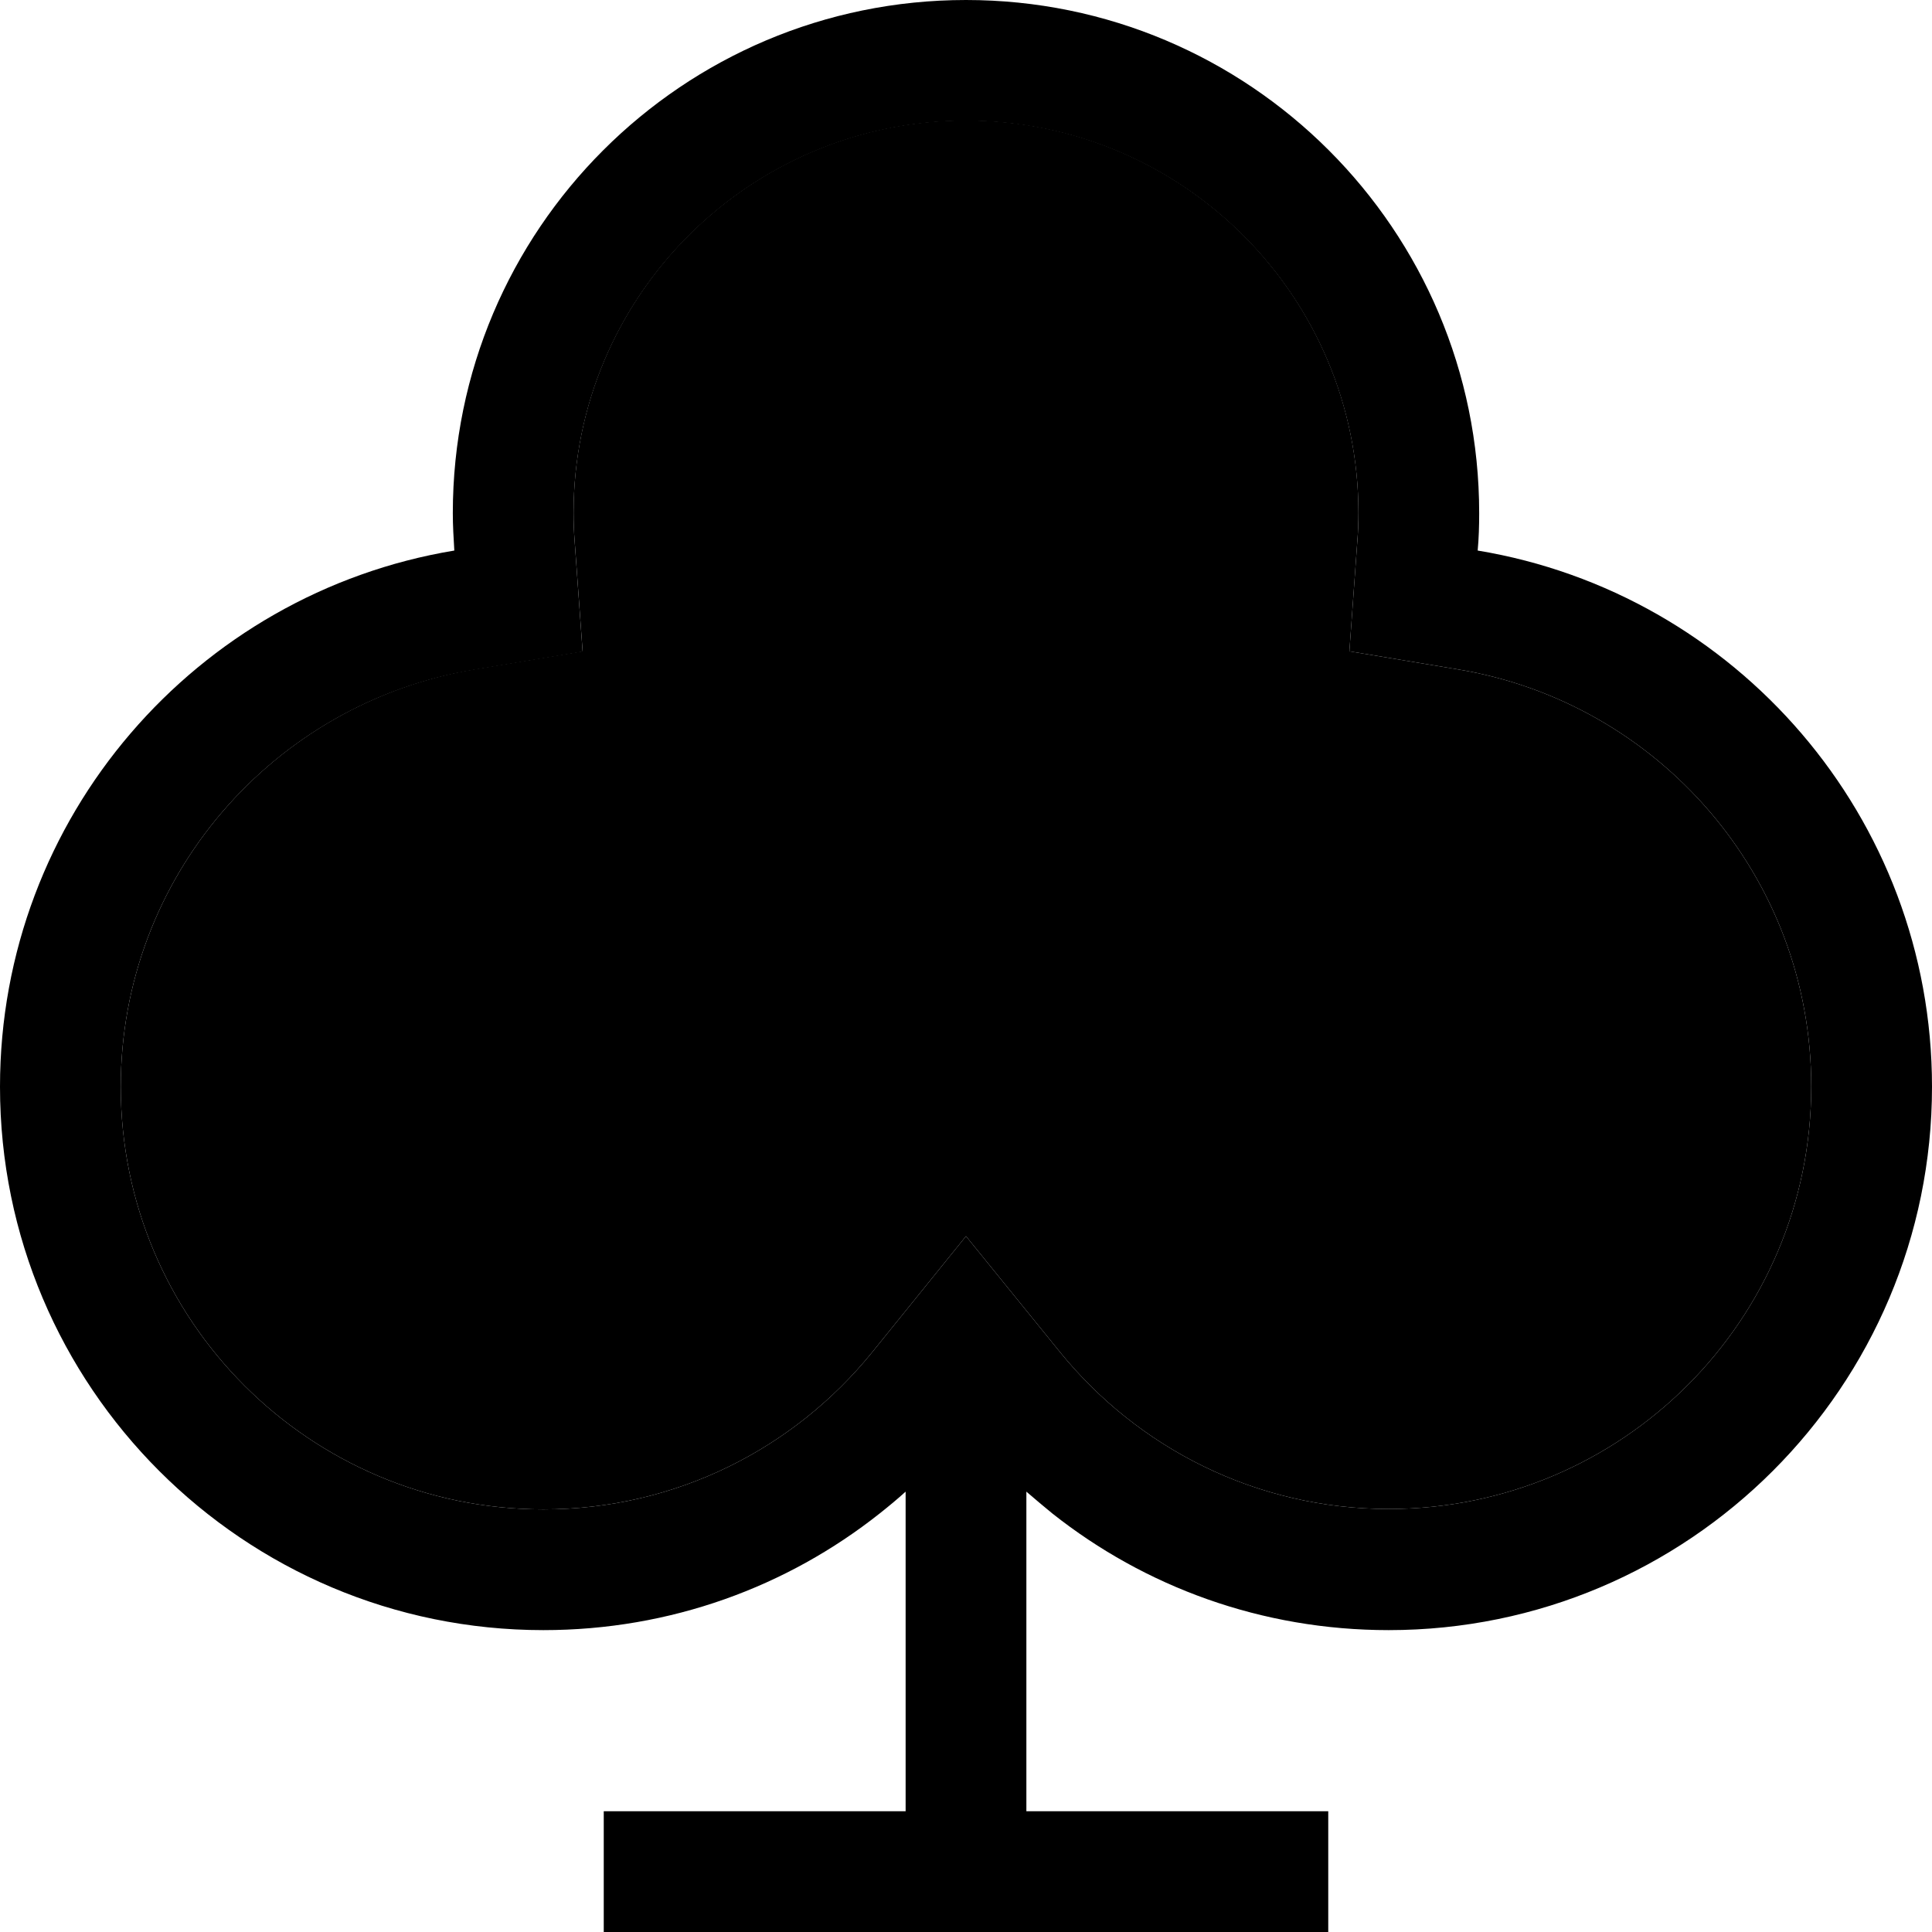 <svg xmlns="http://www.w3.org/2000/svg" width="24" height="24" viewBox="0 0 512 512"><path class="pr-icon-duotone-secondary" d="M32 288c0 61.9 50.1 112 112 112c35.2 0 66.5-16.2 87.1-41.6L256 327.6l24.9 30.7c20.6 25.4 52 41.6 87.1 41.6c61.9 0 112-50.1 112-112c0-55.6-40.5-101.7-93.6-110.5l-28.8-4.8 2.1-29.1c.2-2.5 .3-5.1 .3-7.6c0-57.4-46.6-104-104-104s-104 46.6-104 104c0 2.6 .1 5.1 .3 7.6l2.1 29.1-28.8 4.8C72.5 186.3 32 232.4 32 288z"/><path class="pr-icon-duotone-primary" d="M359.7 143.6c.2-2.5 .3-5.1 .3-7.6c0-57.4-46.6-104-104-104s-104 46.6-104 104c0 2.6 .1 5.1 .3 7.6l2.1 29.1-28.8 4.8C72.5 186.3 32 232.4 32 288c0 61.9 50.1 112 112 112c35.2 0 66.5-16.2 87.1-41.6L256 327.6l24.9 30.7c20.6 25.4 52 41.6 87.1 41.6c61.9 0 112-50.1 112-112c0-55.6-40.5-101.7-93.6-110.5l-28.8-4.8 2.1-29.1zM368 432c-33.7 0-64.6-11.5-89.1-30.9c-2.3-1.9-4.6-3.8-6.9-5.8l0 84.7 64 0 16 0 0 32-16 0-64 0-32 0-64 0-16 0 0-32 16 0 64 0 0-84.7c-2.2 2-4.5 3.9-6.9 5.8C208.6 420.5 177.7 432 144 432C64.5 432 0 367.5 0 288c0-71.5 52.1-130.8 120.4-142.1c-.2-3.3-.4-6.6-.4-9.9C120 60.9 180.9 0 256 0s136 60.9 136 136c0 3.3-.1 6.7-.4 9.9C459.9 157.2 512 216.5 512 288c0 79.5-64.5 144-144 144z"/></svg>